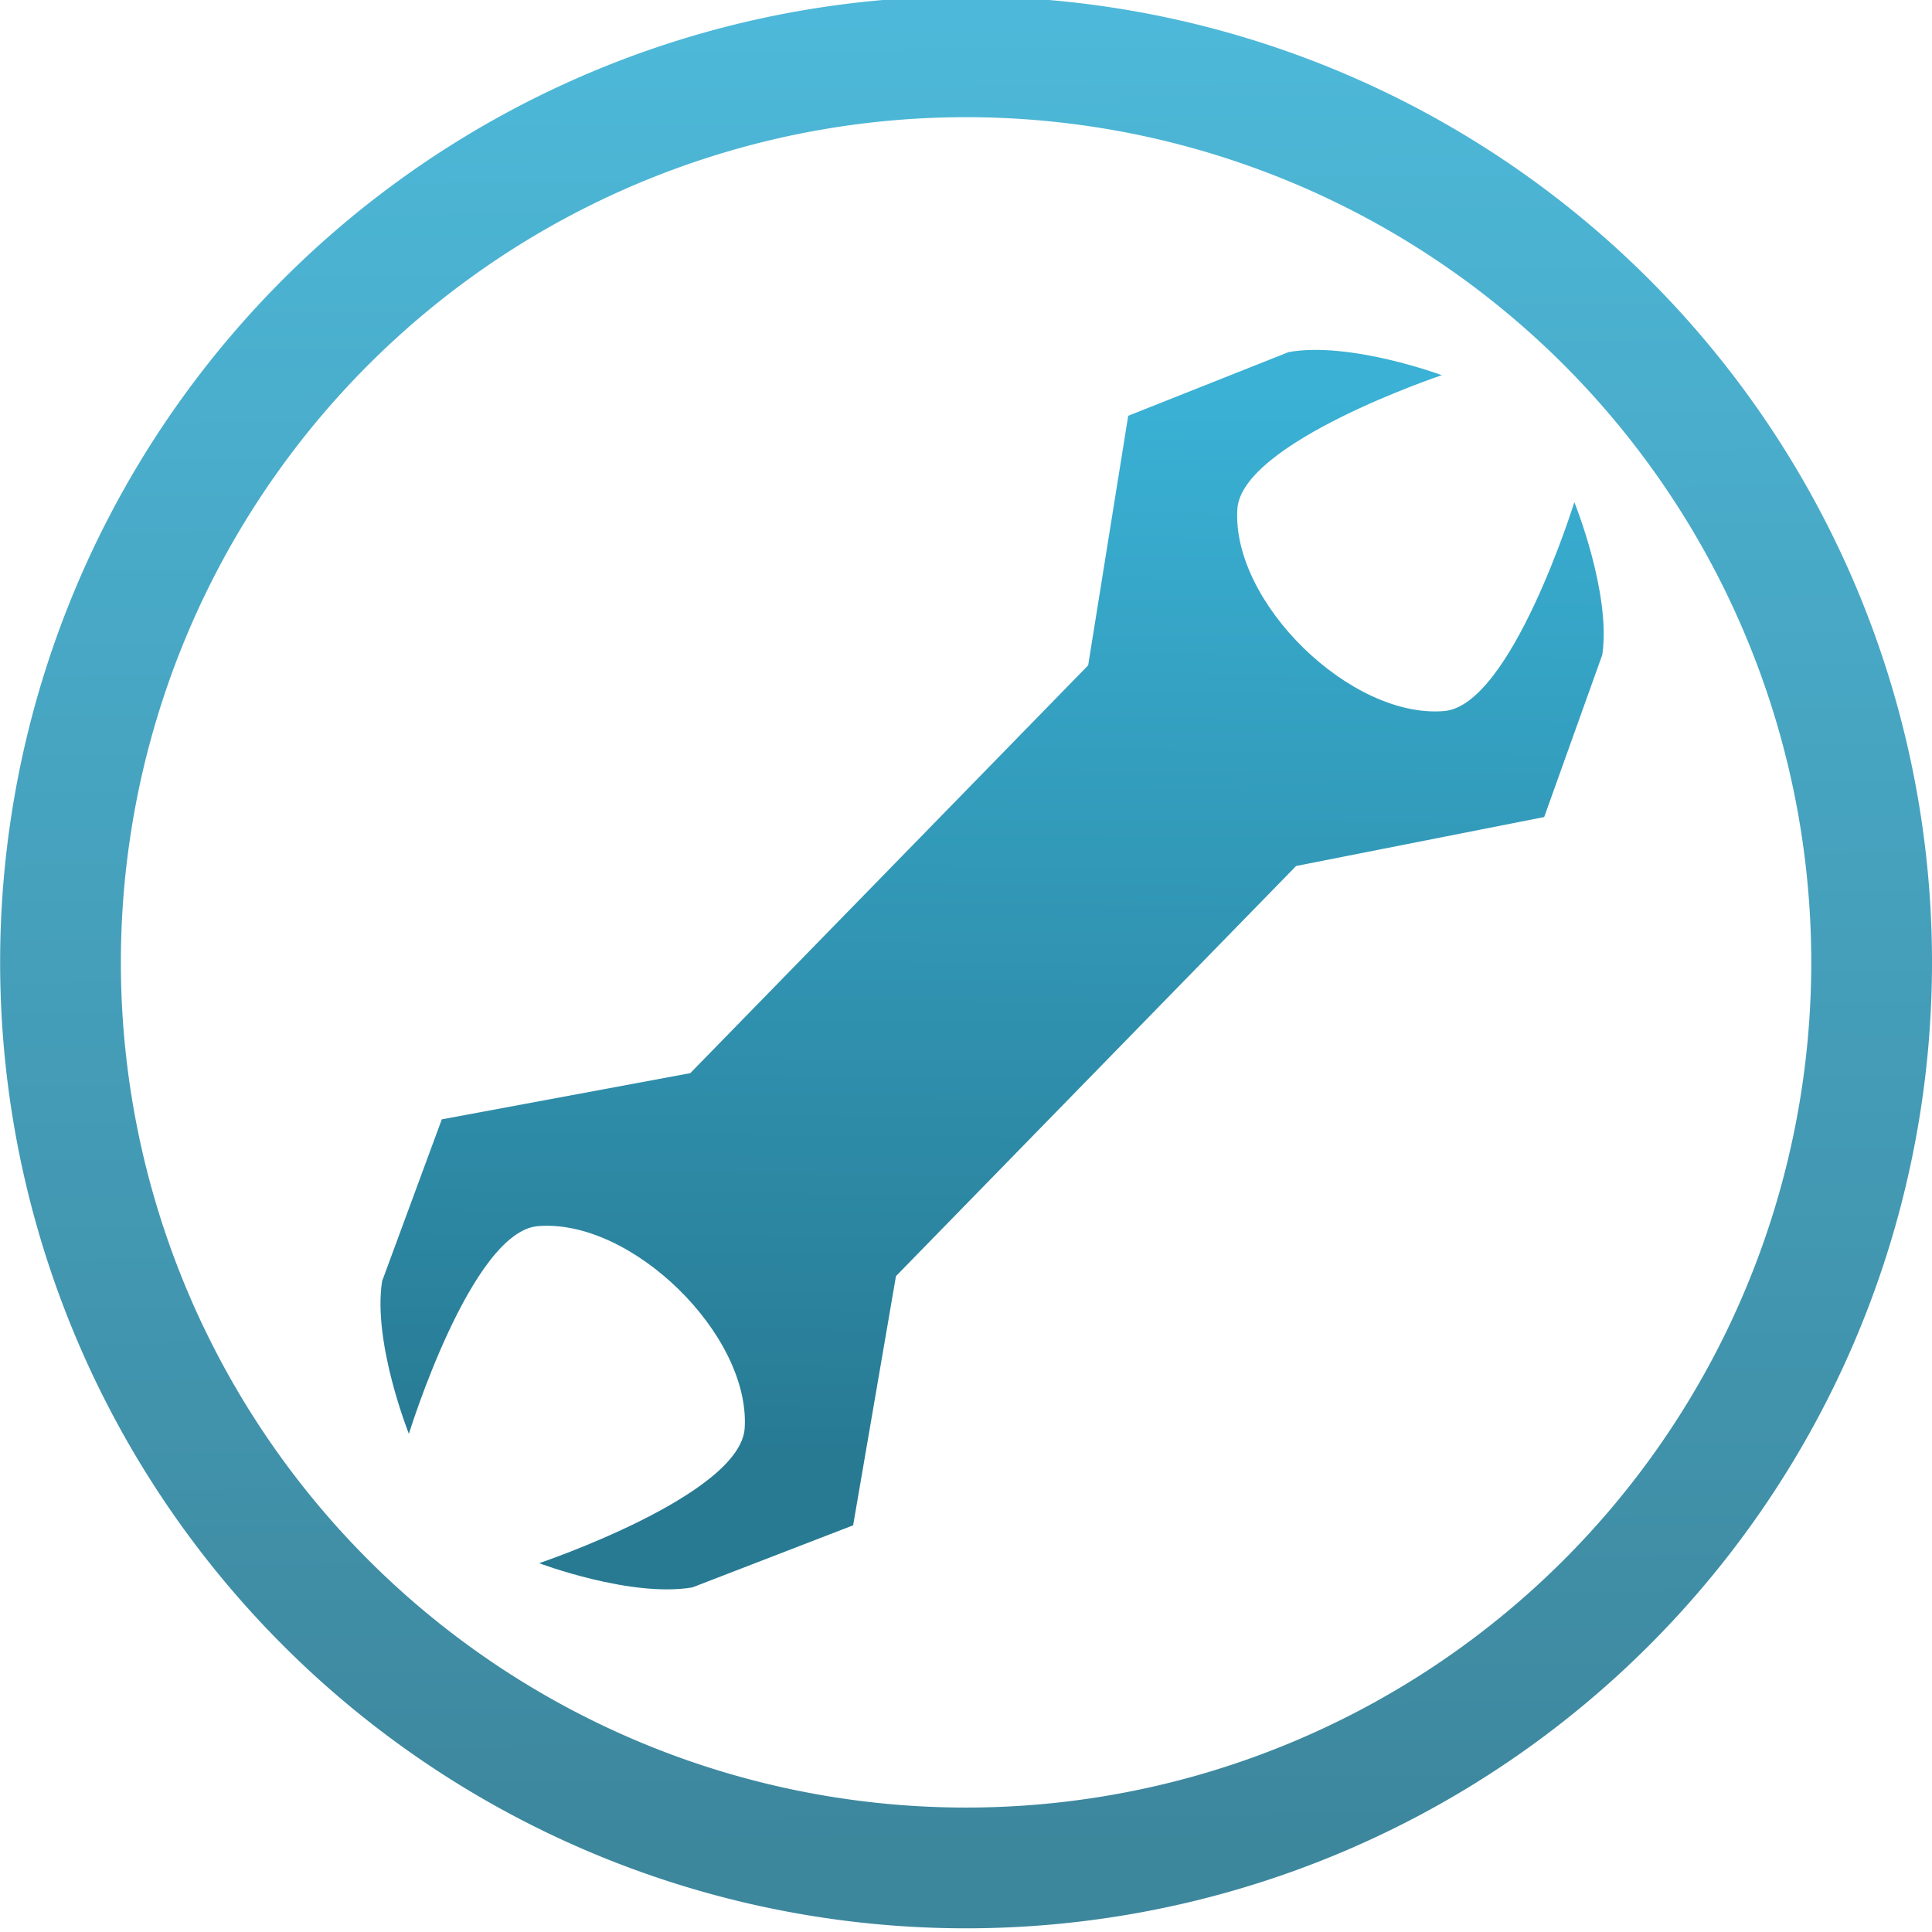 <?xml version="1.0" encoding="UTF-8" standalone="no"?>
<!-- Created with Inkscape (http://www.inkscape.org/) -->
<svg
   xmlns:dc="http://purl.org/dc/elements/1.1/"
   xmlns:cc="http://creativecommons.org/ns#"
   xmlns:rdf="http://www.w3.org/1999/02/22-rdf-syntax-ns#"
   xmlns:svg="http://www.w3.org/2000/svg"
   xmlns="http://www.w3.org/2000/svg"
   xmlns:xlink="http://www.w3.org/1999/xlink"
   xmlns:sodipodi="http://sodipodi.sourceforge.net/DTD/sodipodi-0.dtd"
   xmlns:inkscape="http://www.inkscape.org/namespaces/inkscape"
   width="48px"
   height="48px"
   id="svg2562"
   sodipodi:version="0.32"
   inkscape:version="0.46"
   sodipodi:docname="document-properties.svg"
   inkscape:output_extension="org.inkscape.output.svg.inkscape"
   inkscape:export-filename="/home/daz/Pictures/icons/dazzl/png/actions/document-properties.png"
   inkscape:export-xdpi="90"
   inkscape:export-ydpi="90">
  <defs
     id="defs2564">
    <linearGradient
       inkscape:collect="always"
       id="linearGradient3593">
      <stop
         style="stop-color:#3ab1d5;stop-opacity:1;"
         offset="0"
         id="stop3595" />
      <stop
         style="stop-color:#287a93;stop-opacity:1"
         offset="1"
         id="stop3597" />
    </linearGradient>
    <linearGradient
       inkscape:collect="always"
       xlink:href="#linearGradient3593"
       id="linearGradient5078"
       gradientUnits="userSpaceOnUse"
       x1="-10.758"
       y1="445.925"
       x2="-10.758"
       y2="462.001" />
    <linearGradient
       inkscape:collect="always"
       xlink:href="#linearGradient3593"
       id="linearGradient4880"
       gradientUnits="userSpaceOnUse"
       x1="14.101"
       y1="1.755"
       x2="13.83"
       y2="19.159" />
    <inkscape:perspective
       sodipodi:type="inkscape:persp3d"
       inkscape:vp_x="0 : 24 : 1"
       inkscape:vp_y="0 : 1000 : 0"
       inkscape:vp_z="48 : 24 : 1"
       inkscape:persp3d-origin="24 : 16 : 1"
       id="perspective2570" />
    <linearGradient
       inkscape:collect="always"
       xlink:href="#linearGradient3593"
       id="linearGradient3780"
       x1="-10.471"
       y1="446.164"
       x2="-10.375"
       y2="461.236"
       gradientUnits="userSpaceOnUse" />
    <linearGradient
       inkscape:collect="always"
       xlink:href="#linearGradient3593"
       id="linearGradient4458"
       x1="25.816"
       y1="11.496"
       x2="25.816"
       y2="34.373"
       gradientUnits="userSpaceOnUse"
       gradientTransform="matrix(1.159,1.0773698e-2,-1.0773698e-2,1.159,-3.241,-3.894)" />
    <linearGradient
       inkscape:collect="always"
       xlink:href="#linearGradient3593"
       id="linearGradient6183"
       gradientUnits="userSpaceOnUse"
       x1="-10.471"
       y1="446.164"
       x2="-10.375"
       y2="461.236" />
  </defs>
  <sodipodi:namedview
     id="base"
     pagecolor="#ffffff"
     bordercolor="#666666"
     borderopacity="1.0"
     inkscape:pageopacity="0.0"
     inkscape:pageshadow="2"
     inkscape:zoom="7"
     inkscape:cx="-23.528999"
     inkscape:cy="24"
     inkscape:current-layer="layer1"
     showgrid="true"
     inkscape:grid-bbox="true"
     inkscape:document-units="px"
     inkscape:window-width="1270"
     inkscape:window-height="741"
     inkscape:window-x="5"
     inkscape:window-y="30" />
  <g
     id="layer1"
     inkscape:label="Layer 1"
     inkscape:groupmode="layer">
    <path
       id="path4105"
       style="fill:url(#linearGradient4458);fill-opacity:1;stroke:none;stroke-width:0.435;stroke-linecap:round;stroke-linejoin:round;stroke-miterlimit:4;stroke-opacity:1"
       d="M 22.26,31.705 L 21.196,37.896 L 17.201,39.439 C 15.672,39.698 13.394,38.837 13.394,38.837 C 13.394,38.837 18.403,37.15 18.502,35.477 C 18.64,33.155 15.682,30.268 13.364,30.463 C 11.705,30.603 10.159,35.623 10.159,35.623 C 10.159,35.623 9.256,33.365 9.493,31.831 L 10.976,27.81 L 17.15,26.662 L 27.035,16.53 L 28.03,10.33 L 32.014,8.748 C 33.541,8.474 35.821,9.321 35.821,9.321 C 35.821,9.321 30.84,10.99 30.741,12.652 C 30.603,14.974 33.562,17.861 35.88,17.666 C 37.55,17.525 39.114,12.476 39.114,12.476 C 39.114,12.476 40.03,14.733 39.809,16.267 L 38.365,20.299 L 32.202,21.515"
       sodipodi:nodetypes="ccscsscsccccscsscscc" />
    <path
       sodipodi:type="arc"
       style="opacity:0.9;fill:none;fill-opacity:1;stroke:url(#linearGradient6183);stroke-width:0.999;stroke-linecap:butt;stroke-linejoin:round;stroke-miterlimit:4;stroke-dasharray:none;stroke-opacity:1"
       id="path2481"
       sodipodi:cx="-10.757737"
       sodipodi:cy="453.96307"
       sodipodi:rx="7.4919953"
       sodipodi:ry="7.4919953"
       d="M -3.266,453.963 A 7.492,7.492 0 1 1 -18.25,453.963 A 7.492,7.492 0 1 1 -3.266,453.963 z"
       transform="matrix(3.003,0,0,3.003,56.308,-1339.341)" />
  </g>
</svg>

